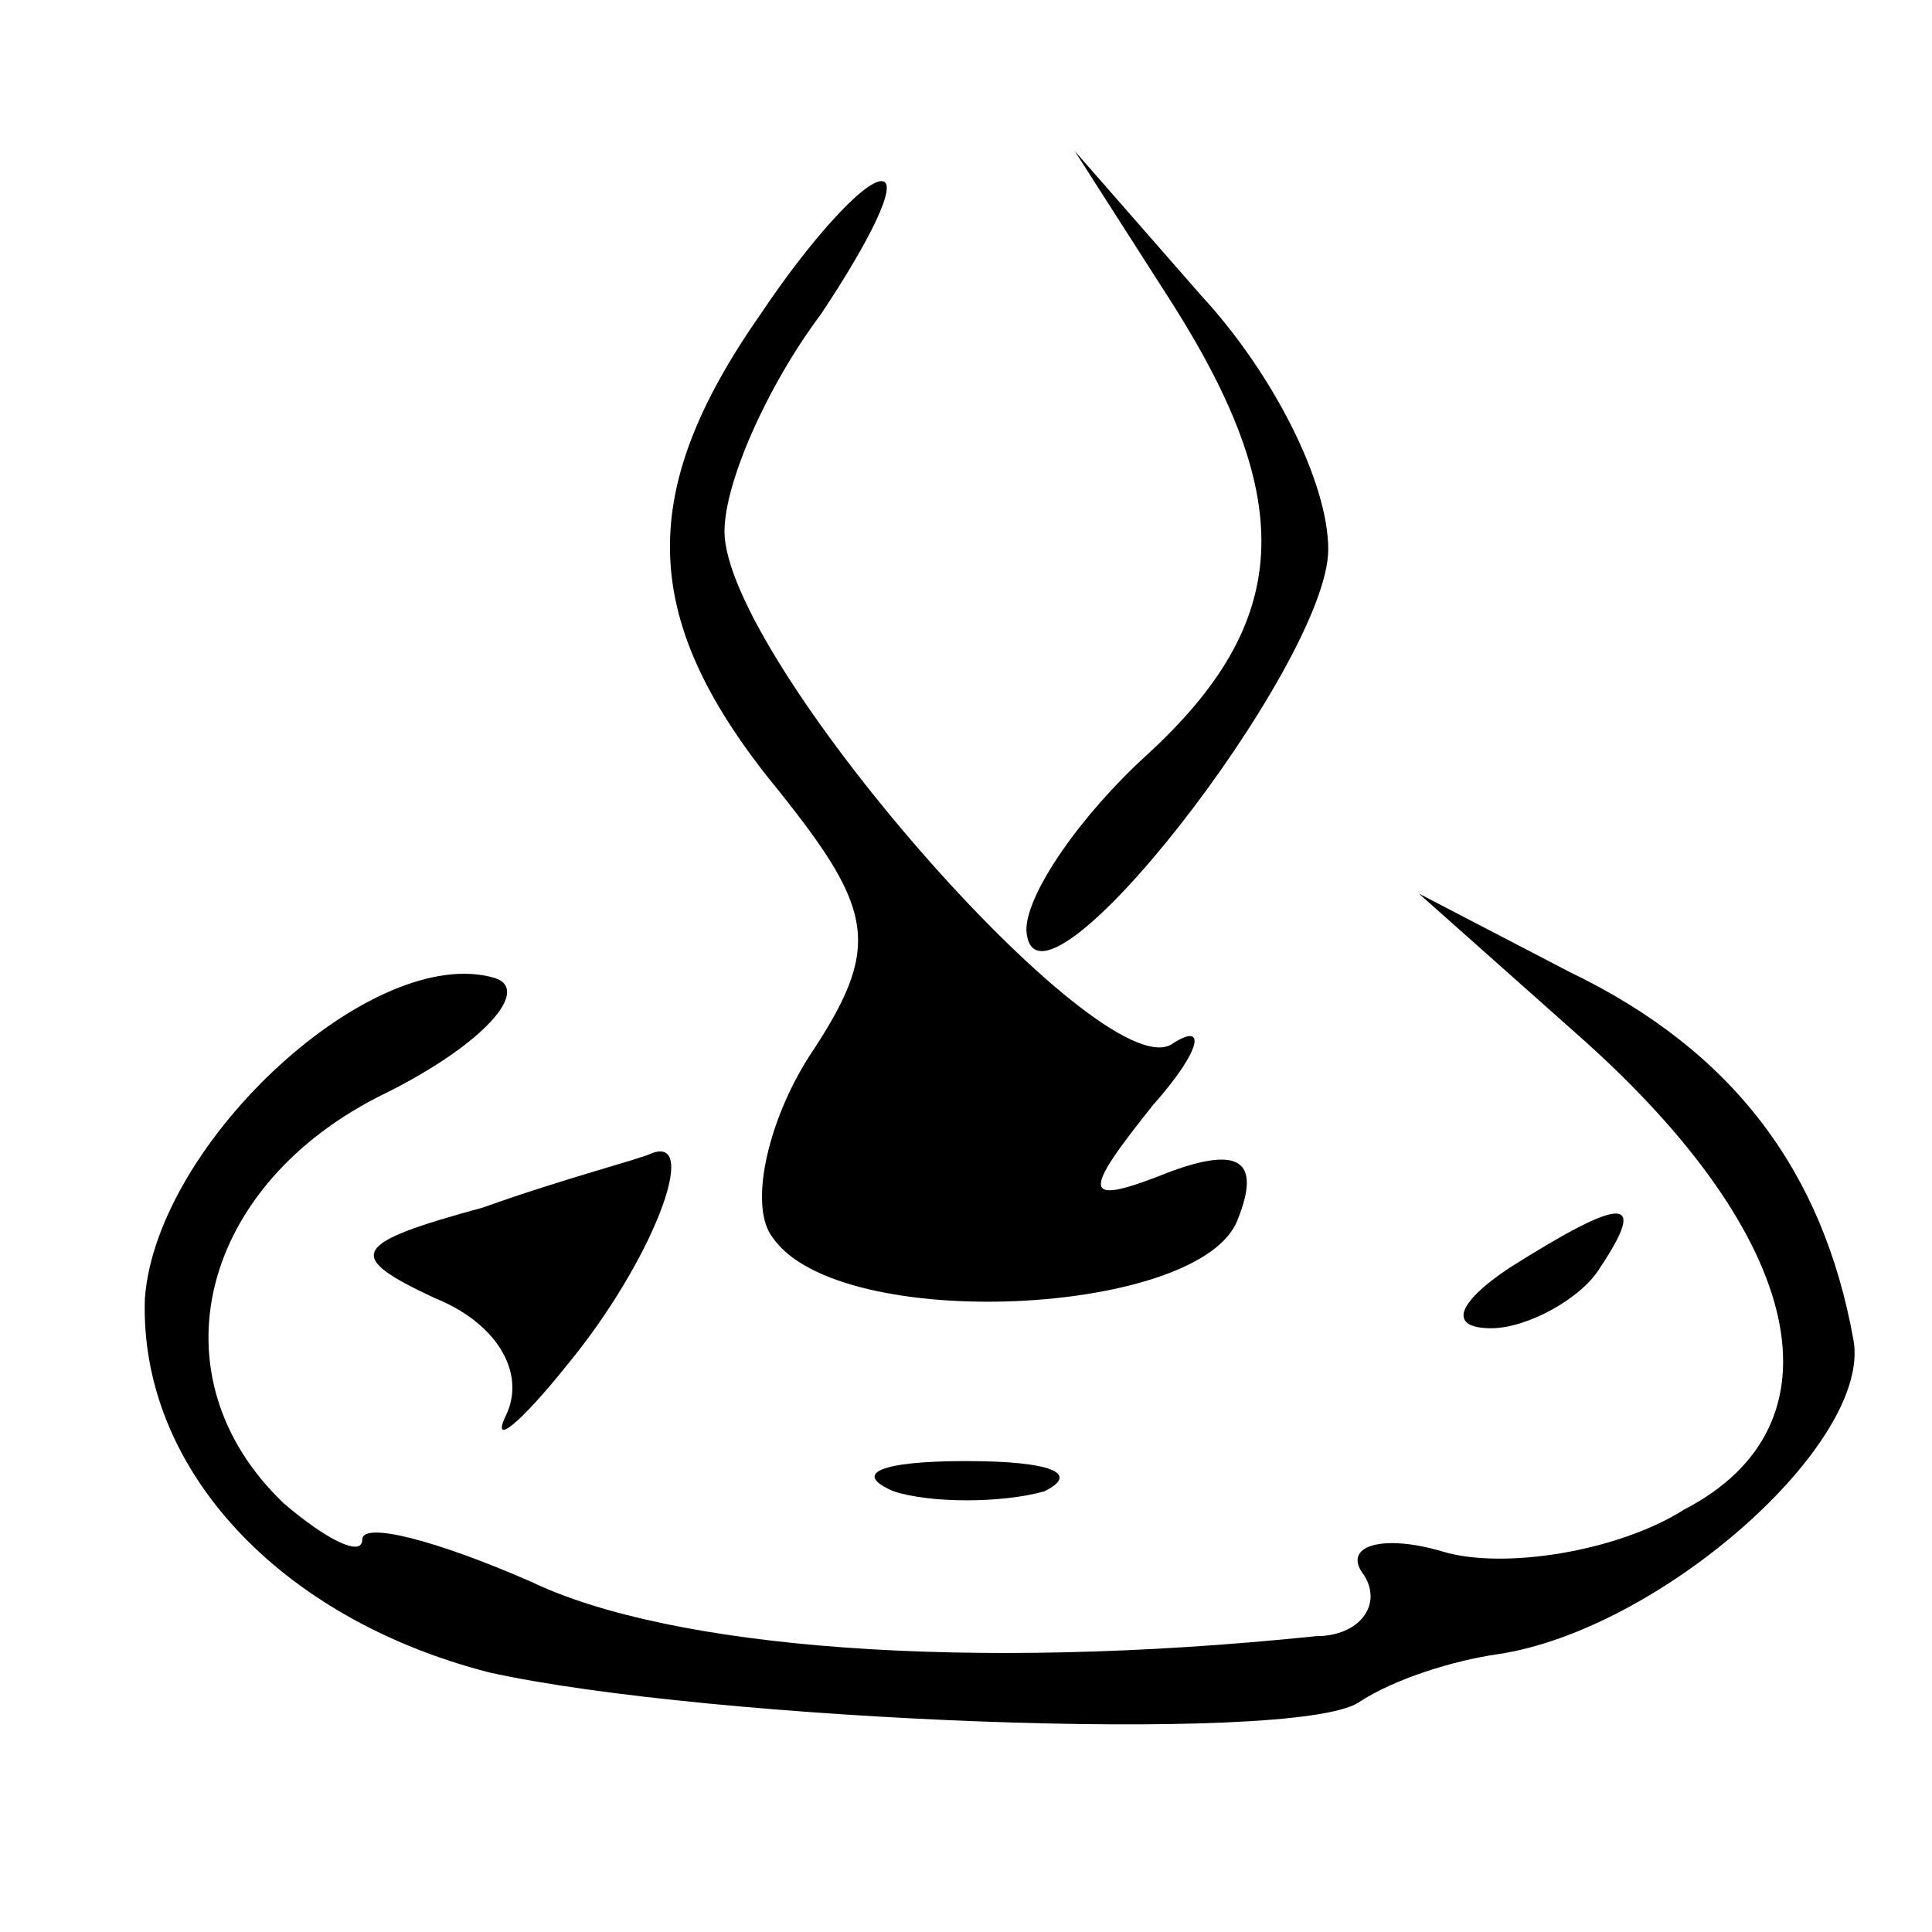 <?xml version="1.0" standalone="no"?>
<!DOCTYPE svg PUBLIC "-//W3C//DTD SVG 20010904//EN"
 "http://www.w3.org/TR/2001/REC-SVG-20010904/DTD/svg10.dtd">
<svg version="1.0" xmlns="http://www.w3.org/2000/svg"
 width="32pt" height="32pt" viewBox="0 0 32 32"
 preserveAspectRatio="xMidYMid meet">
<g transform="translate(0,32) scale(0.1,-0.1)"
fill="#000000" stroke="none">
<path fill="#000000" stroke="none" d="M126 268 c-21 -30 -20 -51 3 -79 16
-20 17 -26 5 -44 -7 -11 -10 -25 -6 -30 11 -16 71 -13 77 3 4 10 0 12 -11 8
-15 -6 -15 -4 -3 11 8 9 9 14 3 10 -12 -7 -74 64 -74 85 0 8 7 24 16 36 8 12
13 22 10 22 -3 0 -12 -10 -20 -22z"/>
<path fill="#000000" stroke="none" d="M194 270 c21 -33 20 -53 -4 -75 -11
-10 -20 -23 -20 -29 1 -19 50 44 50 63 0 11 -9 29 -21 42 l-21 24 16 -25z"/>
<path fill="#000000" stroke="none" d="M262 148 c37 -33 44 -64 17 -78 -11 -7
-30 -10 -40 -7 -10 3 -17 1 -13 -4 3 -5 -1 -10 -8 -10 -58 -6 -107 -2 -130 9
-16 7 -28 10 -28 7 0 -3 -6 0 -13 6 -22 21 -14 53 17 68 16 8 24 17 18 19 -20
6 -56 -27 -58 -53 -1 -28 22 -53 57 -62 36 -8 133 -12 144 -5 6 4 16 7 23 8
27 4 62 35 59 52 -5 28 -20 48 -47 61 l-25 13 27 -24z"/>
<path fill="#000000" stroke="none" d="M80 120 c-22 -6 -23 -8 -8 -15 10 -4
15 -12 12 -19 -3 -6 2 -2 10 8 14 17 22 38 14 35 -2 -1 -14 -4 -28 -9z"/>
<path fill="#000000" stroke="none" d="M250 110 c-9 -6 -10 -10 -3 -10 6 0 15
5 18 10 8 12 4 12 -15 0z"/>
<path fill="#000000" stroke="none" d="M148 73 c6 -2 18 -2 25 0 6 3 1 5 -13
5 -14 0 -19 -2 -12 -5z"/>
</g>
</svg>

